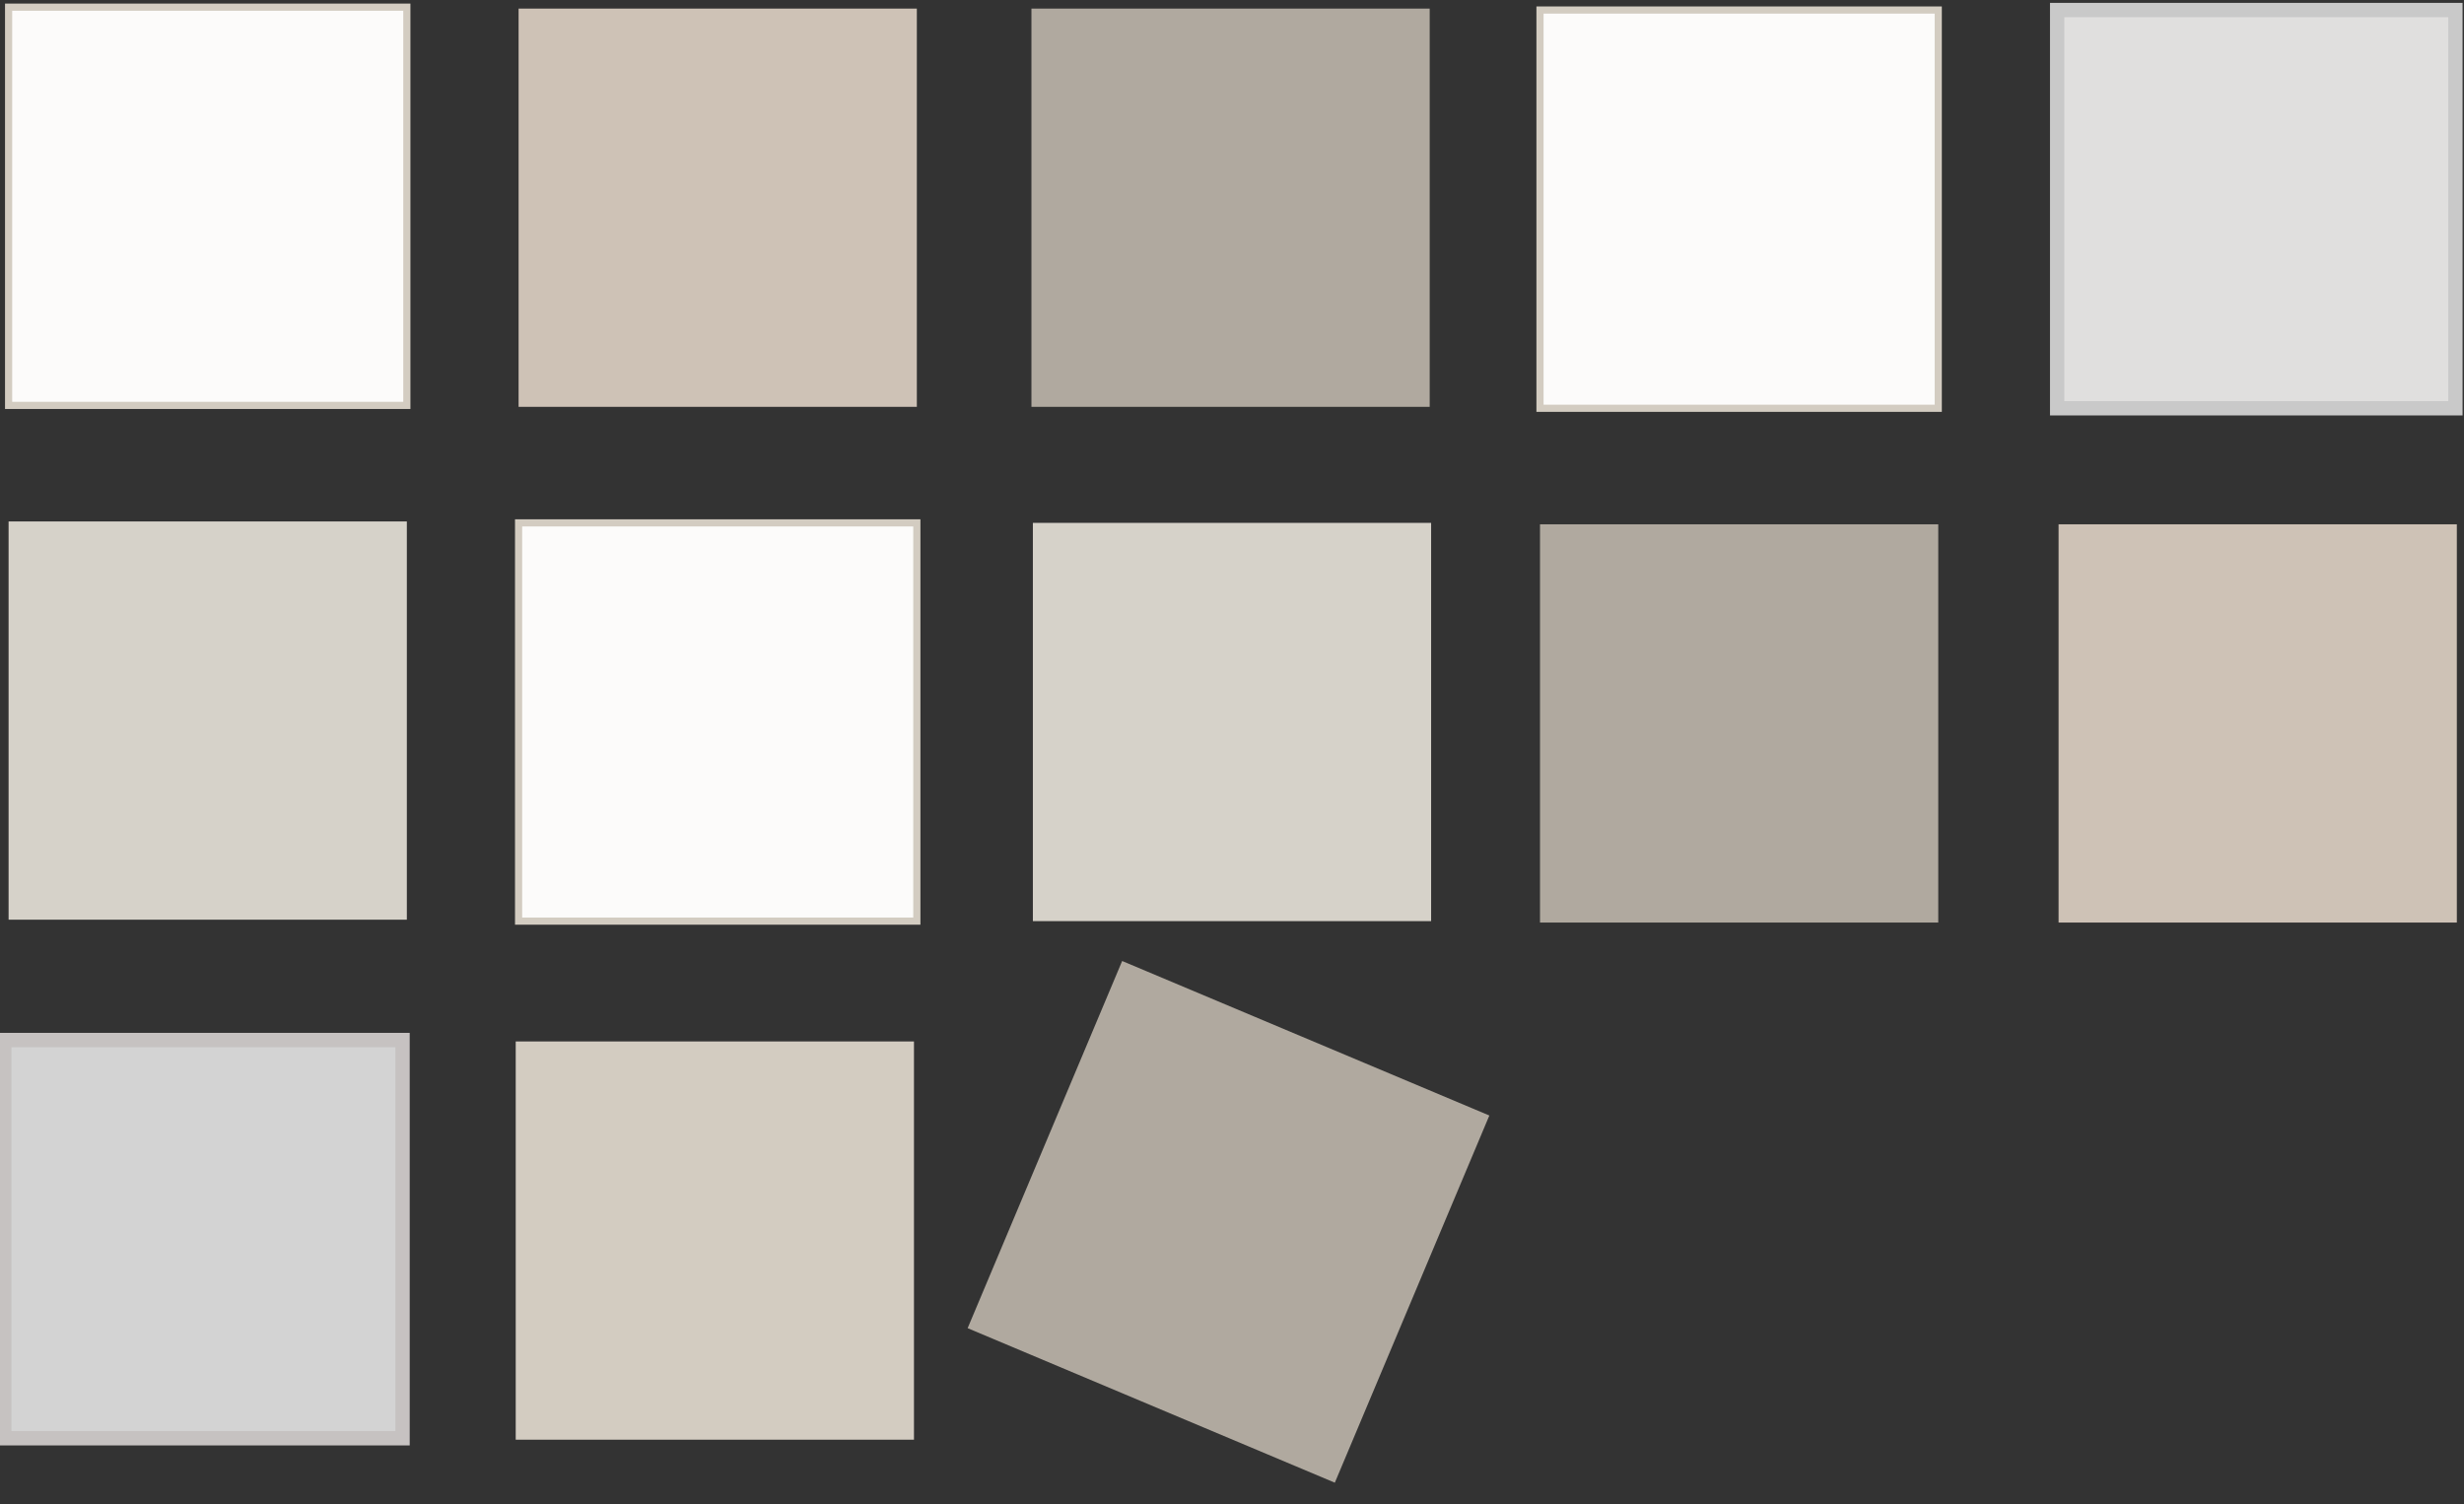 <?xml version="1.0" encoding="utf-8"?>
<!-- Generator: Adobe Illustrator 26.0.1, SVG Export Plug-In . SVG Version: 6.00 Build 0)  -->
<svg version="1.1" id="圖層_1" xmlns="http://www.w3.org/2000/svg" xmlns:xlink="http://www.w3.org/1999/xlink" x="0px" y="0px"
	 viewBox="0 0 172 105" style="enable-background:new 0 0 172 105;" xml:space="preserve">
<rect x="0" y="0" width="172" height="105" fill="#333333" stroke="none"/>
<style type="text/css">
	.st0{fill:#FCFBFA;stroke:#D3CCC1;stroke-width:0.5;stroke-miterlimit:10;}
	.st1{fill:#CEC2B6;}
	.st2{fill:#B0A99F;}
	.st3{fill:#E0DFDE;stroke:#C9C9C9;stroke-miterlimit:10;}
	.st4{fill:#D6D2C9;}
	.st5{fill:#D3D3D3;stroke:#C6C2C1;stroke-miterlimit:10;}
	.st6{fill:#D3CCC1;}
</style>
<rect x="36.2" y="36.5" class="st0" width="27.8" height="27.8"/>
<rect x="0.6" y="0.5" class="st0" width="27.8" height="27.8"/>
<rect x="36.2" y="0.6" class="st1" width="27.8" height="27.8"/>
<rect x="72" y="0.6" class="st2" width="27.8" height="27.8"/>
<rect x="107.5" y="0.7" class="st0" width="27.8" height="27.8"/>
<rect x="143.6" y="0.7" class="st3" width="27.8" height="27.8"/>
<rect x="0.6" y="36.4" class="st4" width="27.8" height="27.8"/>
<rect x="72.1" y="36.5" class="st4" width="27.8" height="27.8"/>
<rect x="107.5" y="36.6" class="st2" width="27.8" height="27.8"/>
<rect x="143.7" y="36.6" class="st1" width="27.8" height="27.8"/>
<rect x="0.3" y="72.6" class="st5" width="27.8" height="27.8"/>
<rect x="36" y="72.7" class="st6" width="27.8" height="27.8"/>
<rect x="71.8" y="71.4" transform="matrix(0.388 -0.922 0.922 0.388 -26.143 131.211)" class="st2" width="27.8" height="27.8"/>
</svg>
